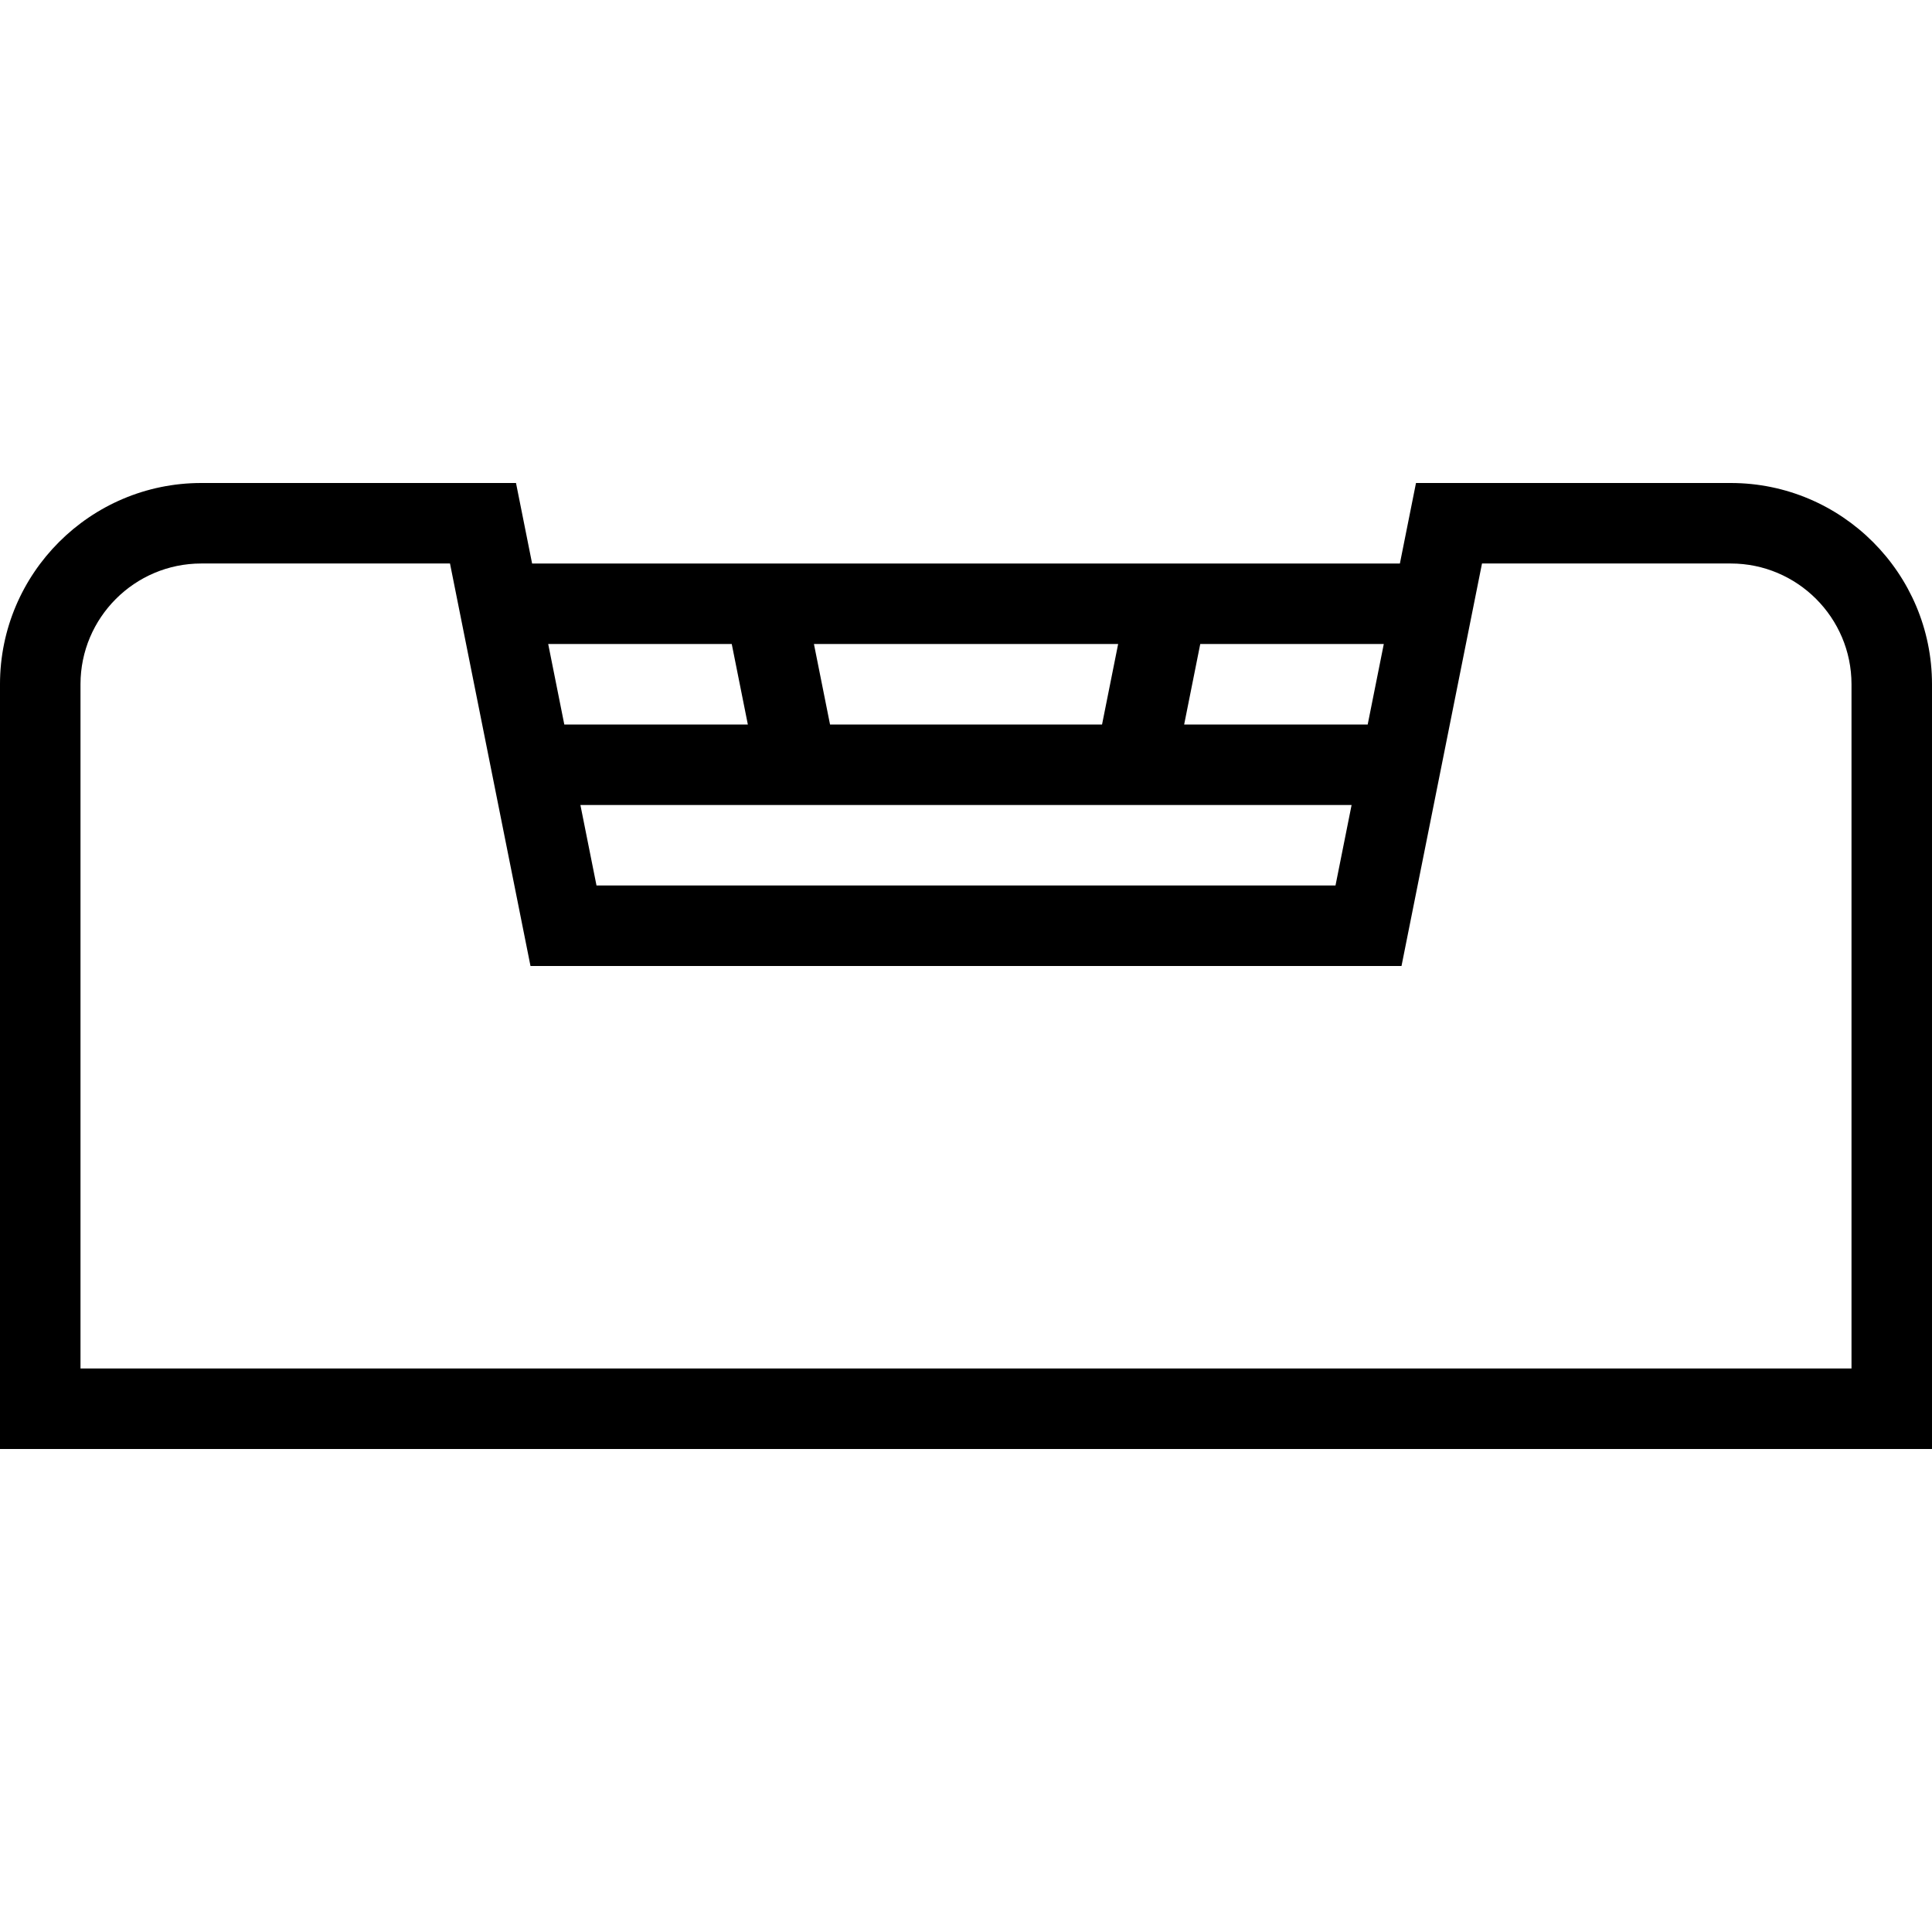 <svg id="Layer_1" viewBox="0 0 24 24" xmlns="http://www.w3.org/2000/svg" data-name="Layer 1"><path d="m21.5 6h-3.91l-.2 1h-10.78l-.2-1h-3.91c-1.378 0-2.5 1.122-2.5 2.5v9.5h24v-9.5c0-1.378-1.121-2.5-2.5-2.5zm-4.31 2-.2 1h-2.28l.2-1zm-.4 2-.2 1h-9.18l-.2-1zm-2.9-2-.2 1h-3.379l-.2-1h3.78zm-4.8 0 .2 1h-2.28l-.2-1zm13.91 9h-22v-8.5c0-.827.673-1.5 1.5-1.5h3.09l1 5h10.82l1-5h3.09c.827 0 1.5.673 1.5 1.5z"/></svg>